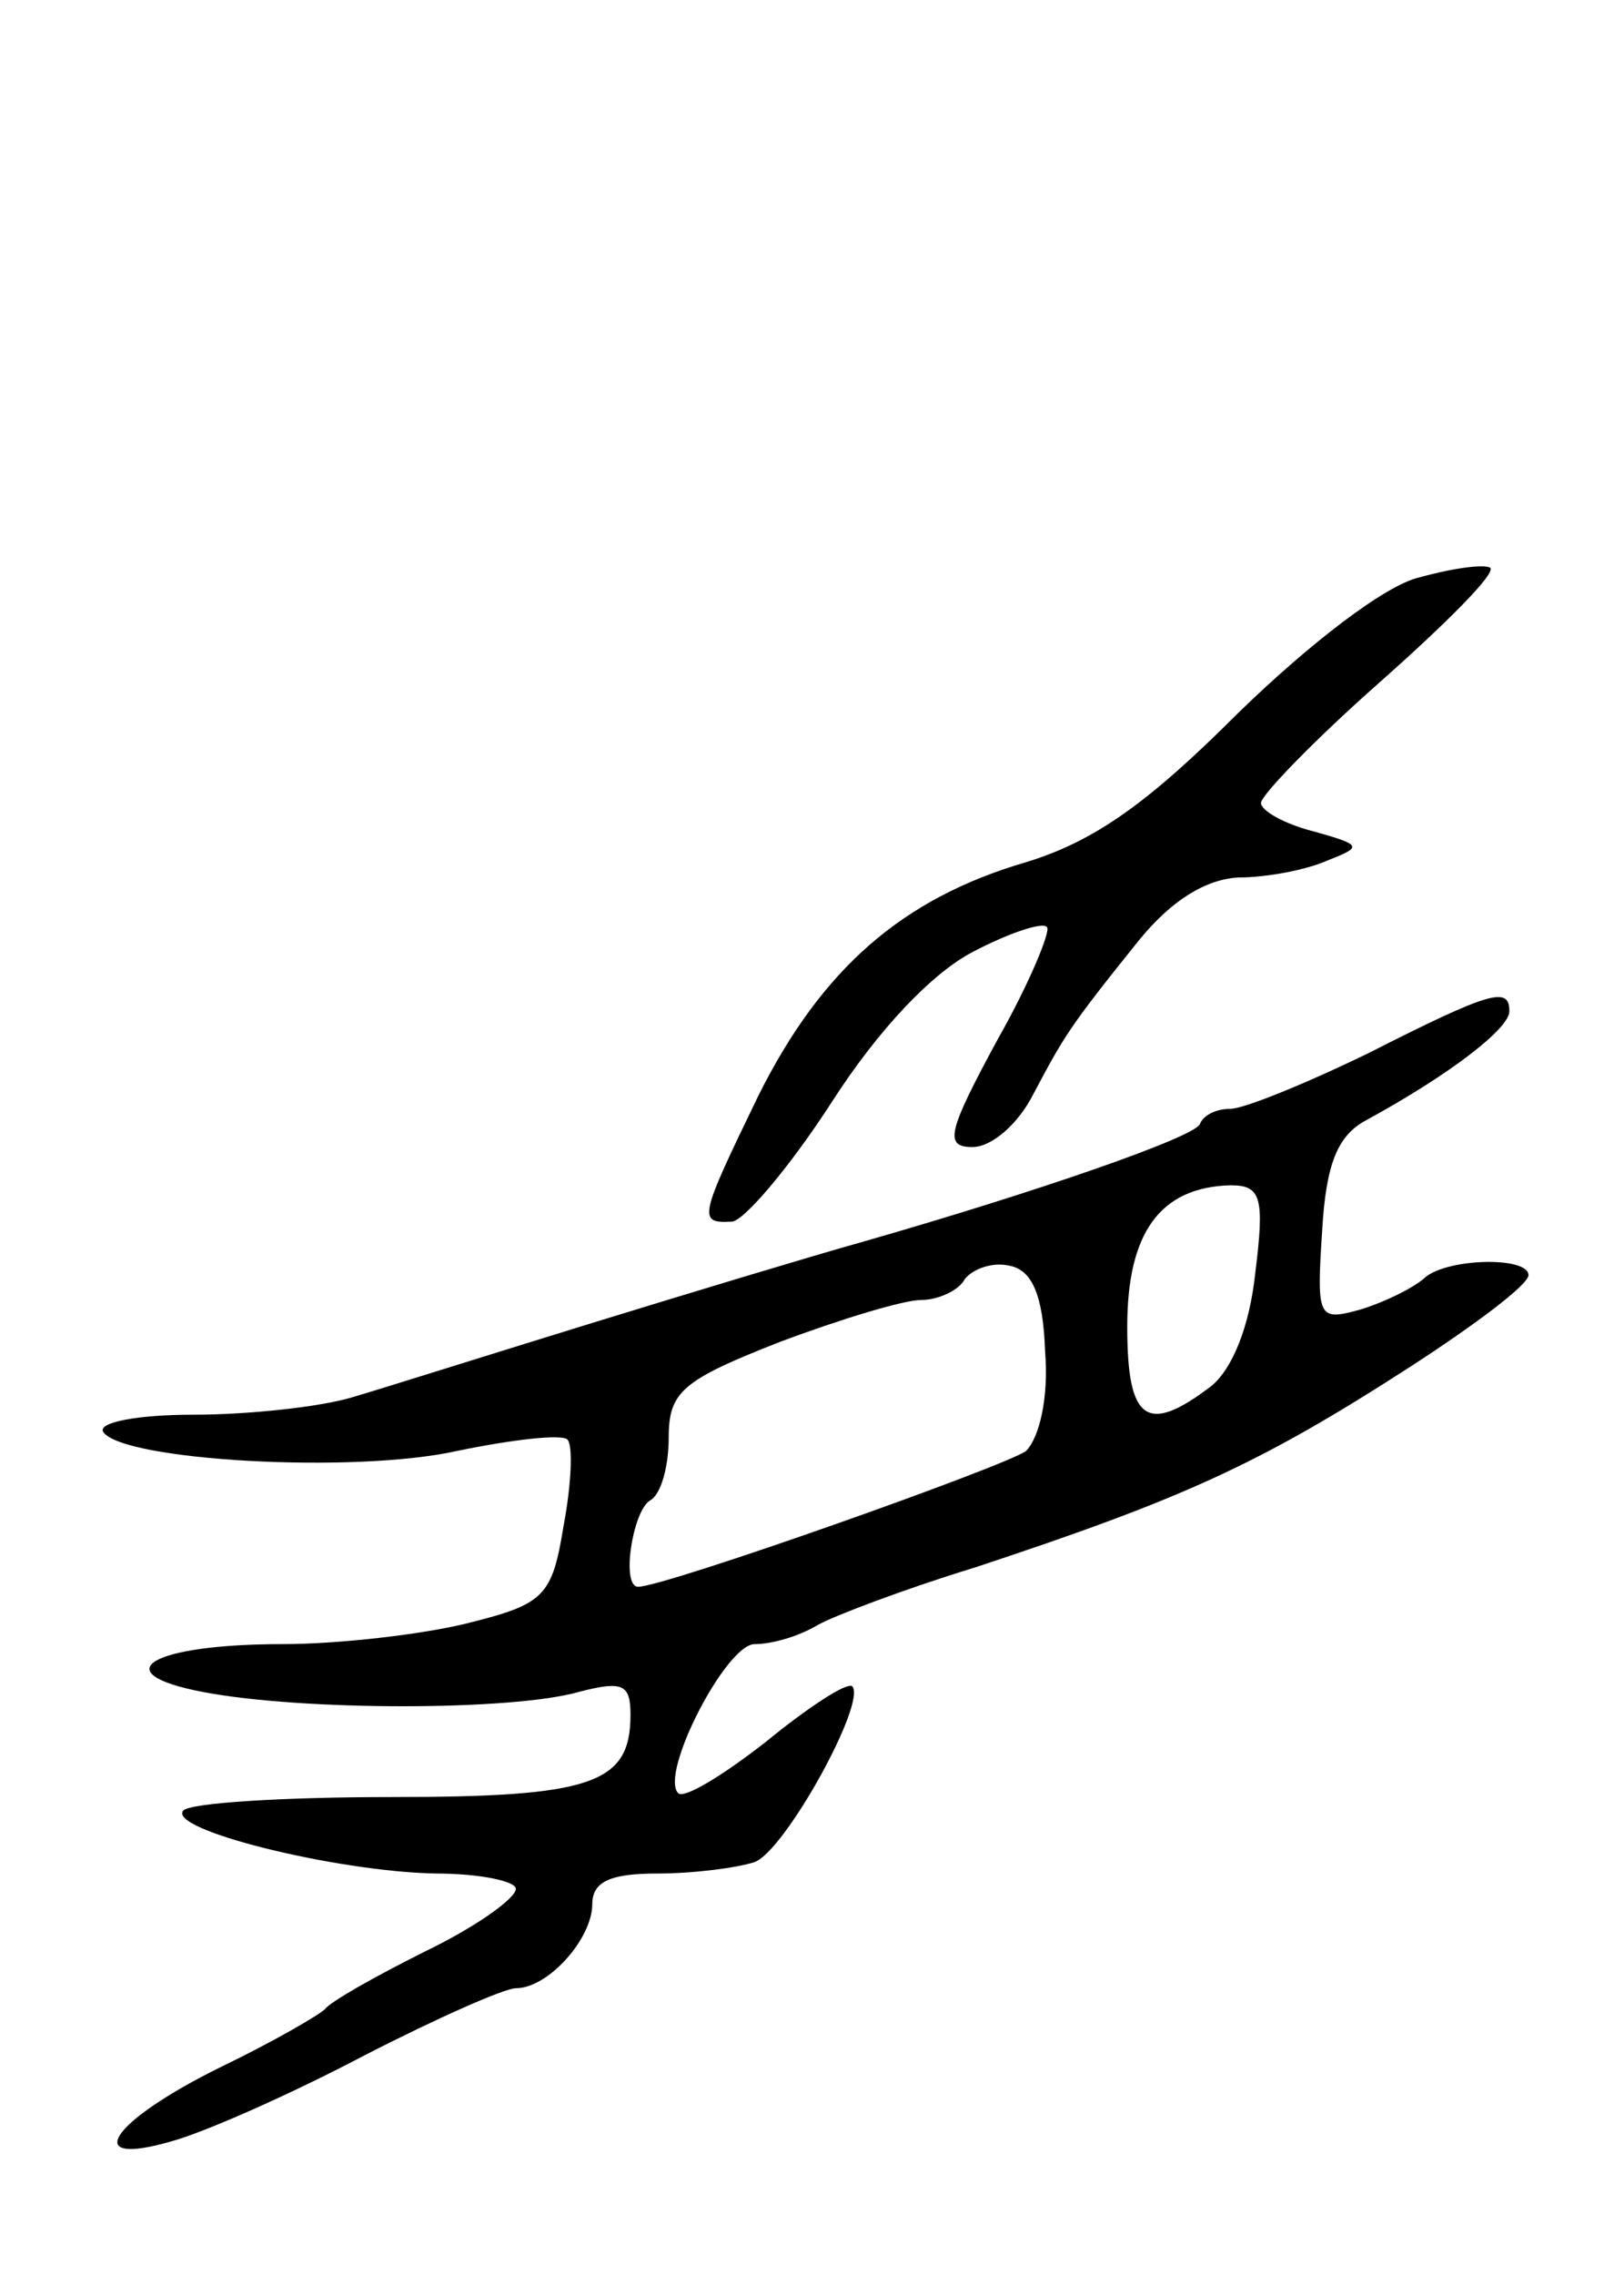 <svg version="1.0" xmlns="http://www.w3.org/2000/svg"
 width="85pt" height="119pt" viewBox="0 0 85 119"
 preserveAspectRatio="xMidYMid meet">
<g transform="translate(0,119) scale(0.1,-0.1)"
fill="#000000" stroke="none">
<path d="M743 888 c-18 -4 -58 -35 -95 -71 -47 -47 -75 -67 -111 -78 -65 -19
-107 -56 -140 -122 -31 -64 -32 -67 -14 -66 6 0 30 28 52 62 25 39 53 68 74
79 19 10 37 16 39 13 2 -2 -9 -29 -26 -59 -26 -48 -28 -56 -13 -56 10 0 24 12
32 28 16 30 18 34 55 80 17 21 35 32 52 33 15 0 36 4 47 9 18 7 18 8 -7 15
-16 4 -28 11 -28 15 0 4 28 33 62 63 35 31 61 57 58 60 -3 2 -19 0 -37 -5z"/>
<path d="M716 639 c-33 -16 -65 -29 -72 -29 -7 0 -14 -3 -16 -8 -3 -7 -87 -36
-178 -62 -25 -7 -88 -26 -140 -42 -52 -16 -109 -34 -126 -39 -17 -5 -54 -9
-83 -9 -29 0 -50 -4 -47 -9 10 -15 131 -22 185 -10 29 6 55 9 58 6 3 -3 2 -24
-2 -45 -6 -37 -10 -41 -50 -51 -24 -6 -68 -11 -97 -11 -69 0 -94 -15 -42 -25
52 -10 162 -10 197 0 23 6 27 4 27 -12 0 -36 -20 -43 -125 -43 -56 0 -105 -3
-109 -7 -9 -10 80 -32 132 -33 23 0 42 -4 42 -8 0 -5 -21 -20 -48 -33 -26 -13
-49 -26 -52 -30 -3 -3 -27 -17 -54 -30 -59 -29 -74 -53 -26 -39 18 5 63 25
101 45 37 19 73 35 79 35 17 0 40 26 40 44 0 12 10 16 34 16 19 0 42 3 51 6
16 6 59 84 51 92 -3 2 -23 -11 -45 -29 -23 -18 -43 -30 -46 -27 -10 10 25 78
40 78 9 0 23 4 33 10 9 5 46 19 82 30 109 36 149 54 228 105 34 22 62 43 62
48 0 10 -44 9 -55 -2 -6 -5 -20 -12 -33 -16 -22 -6 -23 -5 -20 41 2 35 8 50
23 58 44 24 75 48 75 57 0 13 -9 11 -74 -22z m-59 -115 c-3 -28 -12 -50 -23
-59 -34 -26 -44 -18 -44 31 0 49 17 73 54 74 16 0 18 -6 13 -46z m-110 -41 c2
-24 -3 -45 -10 -52 -11 -8 -189 -71 -203 -71 -9 0 -3 39 6 45 6 3 10 18 10 33
0 24 7 30 58 50 32 12 65 22 74 22 9 0 20 5 23 11 4 5 14 9 23 7 12 -2 18 -15
19 -45z"/>
</g>
</svg>
